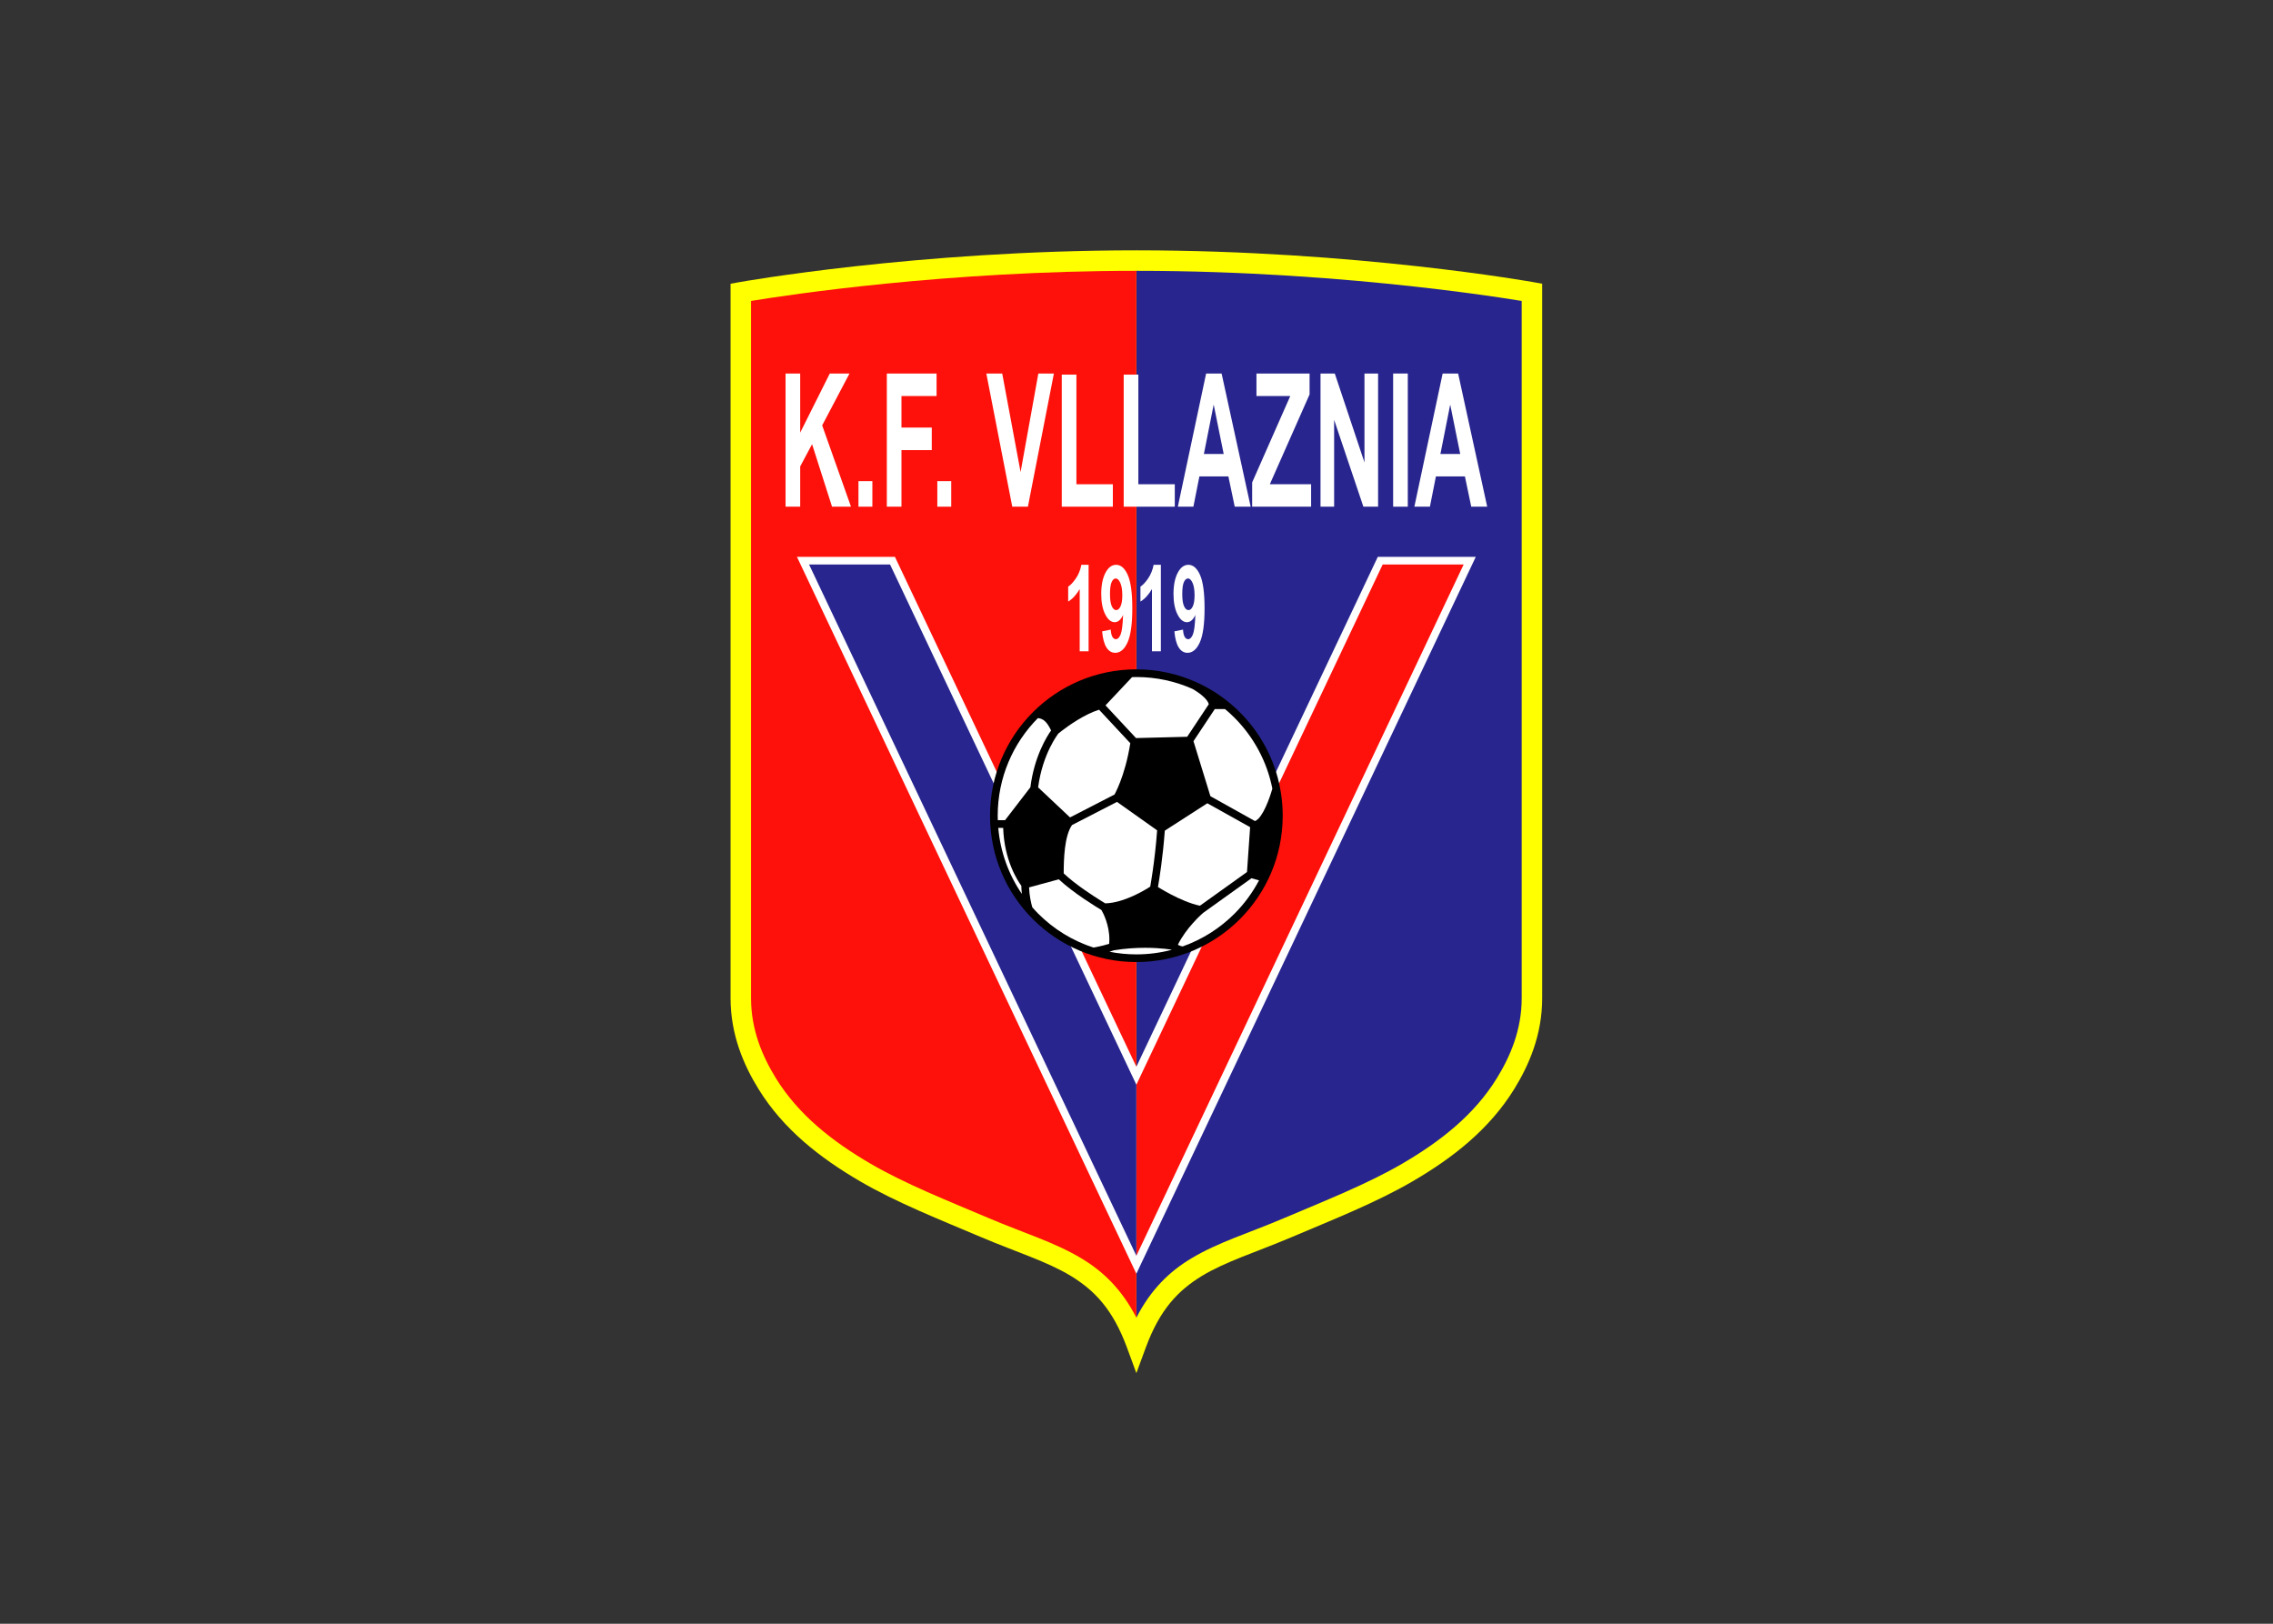 <svg clip-rule="evenodd" fill-rule="evenodd" stroke-linejoin="round" stroke-miterlimit="2" viewBox="0 0 560 400" xmlns="http://www.w3.org/2000/svg"><rect x="0" y="0" width="560" height="400" fill="#333333" stroke="none"/><g fill-rule="nonzero" transform="matrix(.922 0 0 .922 136.287 56.179)"><path d="m262.017 14.47c-.1-.016-47.498-8.515-106.182-8.518-58.684.003-106.082 8.502-106.181 8.518l-2.254.404v190.933c0 9.716 3.51 17.854 7.516 24.318 6.619 10.683 16.369 18.321 27.138 24.596 9.808 5.708 21.371 10.252 32.343 14.913 9.513 4.024 17.591 6.492 23.943 10.351 6.343 3.876 11.183 8.921 14.927 18.987l2.567 6.98 2.569-6.98c3.744-10.066 8.584-15.111 14.927-18.987 6.352-3.859 14.431-6.327 23.942-10.351 10.973-4.661 22.537-9.205 32.344-14.913 10.77-6.275 20.519-13.913 27.138-24.596 4.007-6.464 7.517-14.602 7.516-24.318v-190.933z" fill="#ff0"/><path d="m252.832 18.545c-5.315-.79-13.018-1.844-22.54-2.899-19.046-2.111-45.377-4.222-74.457-4.221v279.715c3.828-7.504 8.846-12.357 14.665-15.839 7.22-4.343 15.448-6.79 24.634-10.704 11.057-4.689 22.449-9.194 31.728-14.605 10.361-6.034 19.296-13.144 25.24-22.748 3.688-5.96 6.695-13.069 6.695-21.437v-186.332c-1.39-.229-3.399-.548-5.965-.93z" fill="#28268e"/><path d="m155.835 11.425c-50.64-.002-92.937 6.402-102.962 8.05v186.332c0 8.368 3.007 15.477 6.695 21.437 5.945 9.604 14.88 16.714 25.241 22.748 9.278 5.411 20.67 9.916 31.727 14.605 9.186 3.914 17.415 6.361 24.634 10.704 5.818 3.482 10.837 8.336 14.665 15.839z" fill="#fe110a"/><path d="m143.073 113.081h-2.382v-16.624c-.871 1.507-1.896 2.621-3.077 3.343v-4.003c.621-.376 1.297-1.09 2.026-2.143.729-1.051 1.229-2.278 1.5-3.681h1.933z" fill="#fff"/><path d="m146.684 107.759 2.306-.47c.056.868.203 1.512.44 1.931.237.418.551.628.941.628.492 0 .91-.419 1.255-1.256.345-.838.565-2.575.661-5.212-.599 1.287-1.348 1.931-2.246 1.931-.978 0-1.822-.699-2.531-2.096s-1.064-3.215-1.064-5.455c0-2.334.375-4.215 1.124-5.644.748-1.428 1.702-2.143 2.861-2.143 1.26 0 2.294.903 3.102 2.708.809 1.806 1.213 4.775 1.213 8.909 0 4.207-.421 7.243-1.264 9.105-.841 1.863-1.938 2.794-3.289 2.794-.971 0-1.757-.478-2.356-1.436-.599-.957-.983-2.388-1.153-4.294zm5.391-9.638c0-1.423-.177-2.528-.53-3.312-.353-.786-.761-1.178-1.224-1.178-.441 0-.807.322-1.098.966-.291.643-.437 1.697-.437 3.163 0 1.486.158 2.577.475 3.273.316.696.712 1.044 1.187 1.044.458 0 .843-.335 1.157-1.005.313-.67.47-1.654.47-2.951z" fill="#fff"/><path d="m162.384 113.081h-2.383v-16.624c-.87 1.507-1.896 2.621-3.077 3.343v-4.003c.622-.376 1.297-1.09 2.026-2.143.73-1.051 1.23-2.278 1.501-3.681h1.933z" fill="#fff"/><path d="m165.995 107.759 2.306-.47c.056.868.203 1.512.44 1.931.238.418.551.628.941.628.492 0 .91-.419 1.255-1.256.345-.838.565-2.575.661-5.212-.599 1.287-1.348 1.931-2.246 1.931-.978 0-1.822-.699-2.531-2.096s-1.064-3.215-1.064-5.455c0-2.334.374-4.215 1.124-5.644.748-1.428 1.702-2.143 2.861-2.143 1.26 0 2.294.903 3.102 2.708.808 1.806 1.213 4.775 1.213 8.909 0 4.207-.422 7.243-1.264 9.105-.842 1.863-1.938 2.794-3.289 2.794-.972 0-1.757-.478-2.357-1.436-.598-.957-.983-2.388-1.152-4.294zm5.391-9.638c0-1.423-.177-2.528-.53-3.312-.353-.786-.761-1.178-1.225-1.178-.441 0-.806.322-1.097.966-.291.643-.437 1.697-.437 3.163 0 1.486.158 2.577.475 3.273.316.696.712 1.044 1.187 1.044.457 0 .843-.335 1.157-1.005.313-.67.47-1.654.47-2.951z" fill="#fff"/><path d="m65.135 87.843h26.182l64.517 136.25 64.518-136.25h26.183l-89.773 189.587-.928 1.959z" fill="#fff"/><path d="m243.292 89.895h-21.642l-65.815 138.992v45.705z" fill="#fe110a"/><path d="m90.019 89.895h-21.642l87.458 184.698v-.001-45.705l-.001.002z" fill="#28268e"/><path d="m171.771 121.304c-.041-.022-.064-.035-.068-.037l-.003.005c-4.85-2.156-10.215-3.364-15.865-3.364-21.597 0-39.104 17.507-39.105 39.104.001 21.597 17.508 39.104 39.105 39.105 21.597-.001 39.104-17.508 39.104-39.105 0-15.919-9.517-29.606-23.168-35.708z"/><g fill="#fff"><path d="m192.175 149.771c-.069.246-.195.679-.374 1.234-.425 1.327-1.151 3.327-2.039 4.926-.44.798-.925 1.493-1.38 1.937-.343.338-.637.507-.867.57l-11.895-6.64-4.524-14.7 5.697-8.581h2.721c.875.727 1.717 1.491 2.521 2.295 5.082 5.084 8.689 11.632 10.14 18.959z"/><path d="m120.243 160.261c.274 8.701 3.903 14.184 4.854 15.478.013.763.065 1.491.14 2.167-3.496-5.108-5.738-11.134-6.304-17.645z"/><path d="m134.364 135.947c.213-.326.386-.57.504-.73.05-.069.086-.116.113-.152.14-.116.463-.379.944-.75 1.866-1.446 6.065-4.403 9.941-5.623l8.346 8.949c-.703 4.47-1.775 7.938-2.681 10.297-.469 1.223-.892 2.148-1.196 2.762-.141.286-.255.502-.336.652l-11.888 6.12-8.53-8.031c.603-4.537 1.941-8.123 3.145-10.588.625-1.278 1.212-2.255 1.638-2.906z"/><path d="m136.761 165.654c.298-2.463.917-4.791 1.876-6.145l12.021-6.189 10.725 7.603c-.305 4.202-.772 7.998-1.169 10.774-.297 2.082-.553 3.578-.675 4.263-1.414.945-7.134 4.374-12.019 4.469-.209-.125-.544-.327-.986-.6-2.229-1.372-7.019-4.478-10.117-7.404.004-1.907.047-4.39.344-6.771z"/><path d="m172.82 181.065c-2.515-.523-5.408-1.797-7.681-2.984-1.2-.624-2.231-1.22-2.96-1.657-.223-.135-.414-.252-.576-.352.343-1.963 1.315-7.924 1.832-15.068l11.363-7.315 11.434 6.383-.833 11.982z"/><path d="m170.846 123.138c.121.068.335.191.615.365.67.415 1.682 1.109 2.477 1.884.684.646 1.136 1.347 1.248 1.84l-5.774 8.696-13.673.346-8.151-8.739 7.096-7.541c.383-.011.765-.029 1.151-.029 5.347 0 10.422 1.141 15.011 3.178z"/><path d="m129.516 130.938c.822.075 1.375.356 1.936.873.553.52 1.077 1.337 1.599 2.418-1.147 1.622-4.494 6.951-5.537 15.192l-6.766 8.787h-1.935c-.013-.397-.03-.794-.03-1.196 0-10.173 4.097-19.376 10.733-26.074z"/><path d="m128.037 181.496c-.022-.071-.047-.155-.078-.266-.242-.853-.708-2.785-.799-5.065l7.941-2.158c4.009 3.741 10.148 7.455 11.399 8.201.461.787 2.13 3.97 2.122 7.878 0 .376-.021.76-.054 1.148-.714.237-2.119.643-4.21 1.01-5.614-1.827-10.642-4.952-14.723-9.032-.552-.553-1.081-1.129-1.598-1.716z"/><path d="m148.644 193.361c.583-.174.967-.314 1.15-.384 3.077-.507 5.95-.671 8.374-.671 2.205 0 4.038.135 5.313.27.639.067 1.137.134 1.473.184.1.014.179.027.249.038.021.016.042.034.066.051-3.012.791-6.173 1.215-9.434 1.215-2.462 0-4.865-.245-7.191-.703z"/><path d="m182.035 183.212c-3.856 3.855-8.557 6.858-13.8 8.72-.453-.033-.92-.212-1.281-.421-.01-.006-.017-.011-.026-.017 1.087-2.229 2.67-4.288 4.041-5.816.76-.85 1.453-1.538 1.952-2.011.417-.396.688-.63.766-.697l12.901-9.244 2.026.56c-1.742 3.299-3.962 6.309-6.579 8.926z"/><path d="m62.09 74.446v-35.582h3.915v15.801l7.911-15.801h5.264l-7.302 13.859 7.699 21.723h-5.066l-5.331-16.699-3.175 5.946v10.753z"/><path d="m81.574 67.625h3.717v6.82h-3.717z"/><path d="m89.154 74.446v-35.582h13.294v6.019h-9.379v8.423h8.096v6.019h-8.096v15.121z"/><path d="m102.646 67.625h3.717v6.82h-3.717z"/><path d="m122.673 74.446-6.931-35.582h4.246l4.908 26.334 4.748-26.334h4.153l-6.944 35.582z"/><path d="m135.901 74.446v-35.291h3.915v29.296h9.736v5.995z"/><path d="m152.449 74.446v-35.291h3.915v29.296h9.736v5.995z"/><path d="m186.378 74.446h-4.259l-1.694-8.083h-7.751l-1.601 8.083h-4.153l7.553-35.582h4.14zm-7.209-14.078-2.672-13.203-2.62 13.203z"/><path d="m186.775 74.446v-6.481l10.185-23.082h-9.035v-6.019h14.194v5.582l-10.622 24.005h11.032v5.995z"/><path d="m205.042 74.446v-35.582h3.81l7.937 23.761v-23.761h3.637v35.582h-3.928l-7.818-23.204v23.204z"/><path d="m224.448 38.864h3.916v35.582h-3.916z"/><path d="m249.58 74.446h-4.259l-1.693-8.083h-7.752l-1.601 8.083h-4.153l7.553-35.582h4.14zm-7.209-14.078-2.672-13.203-2.619 13.203z"/></g></g></svg>